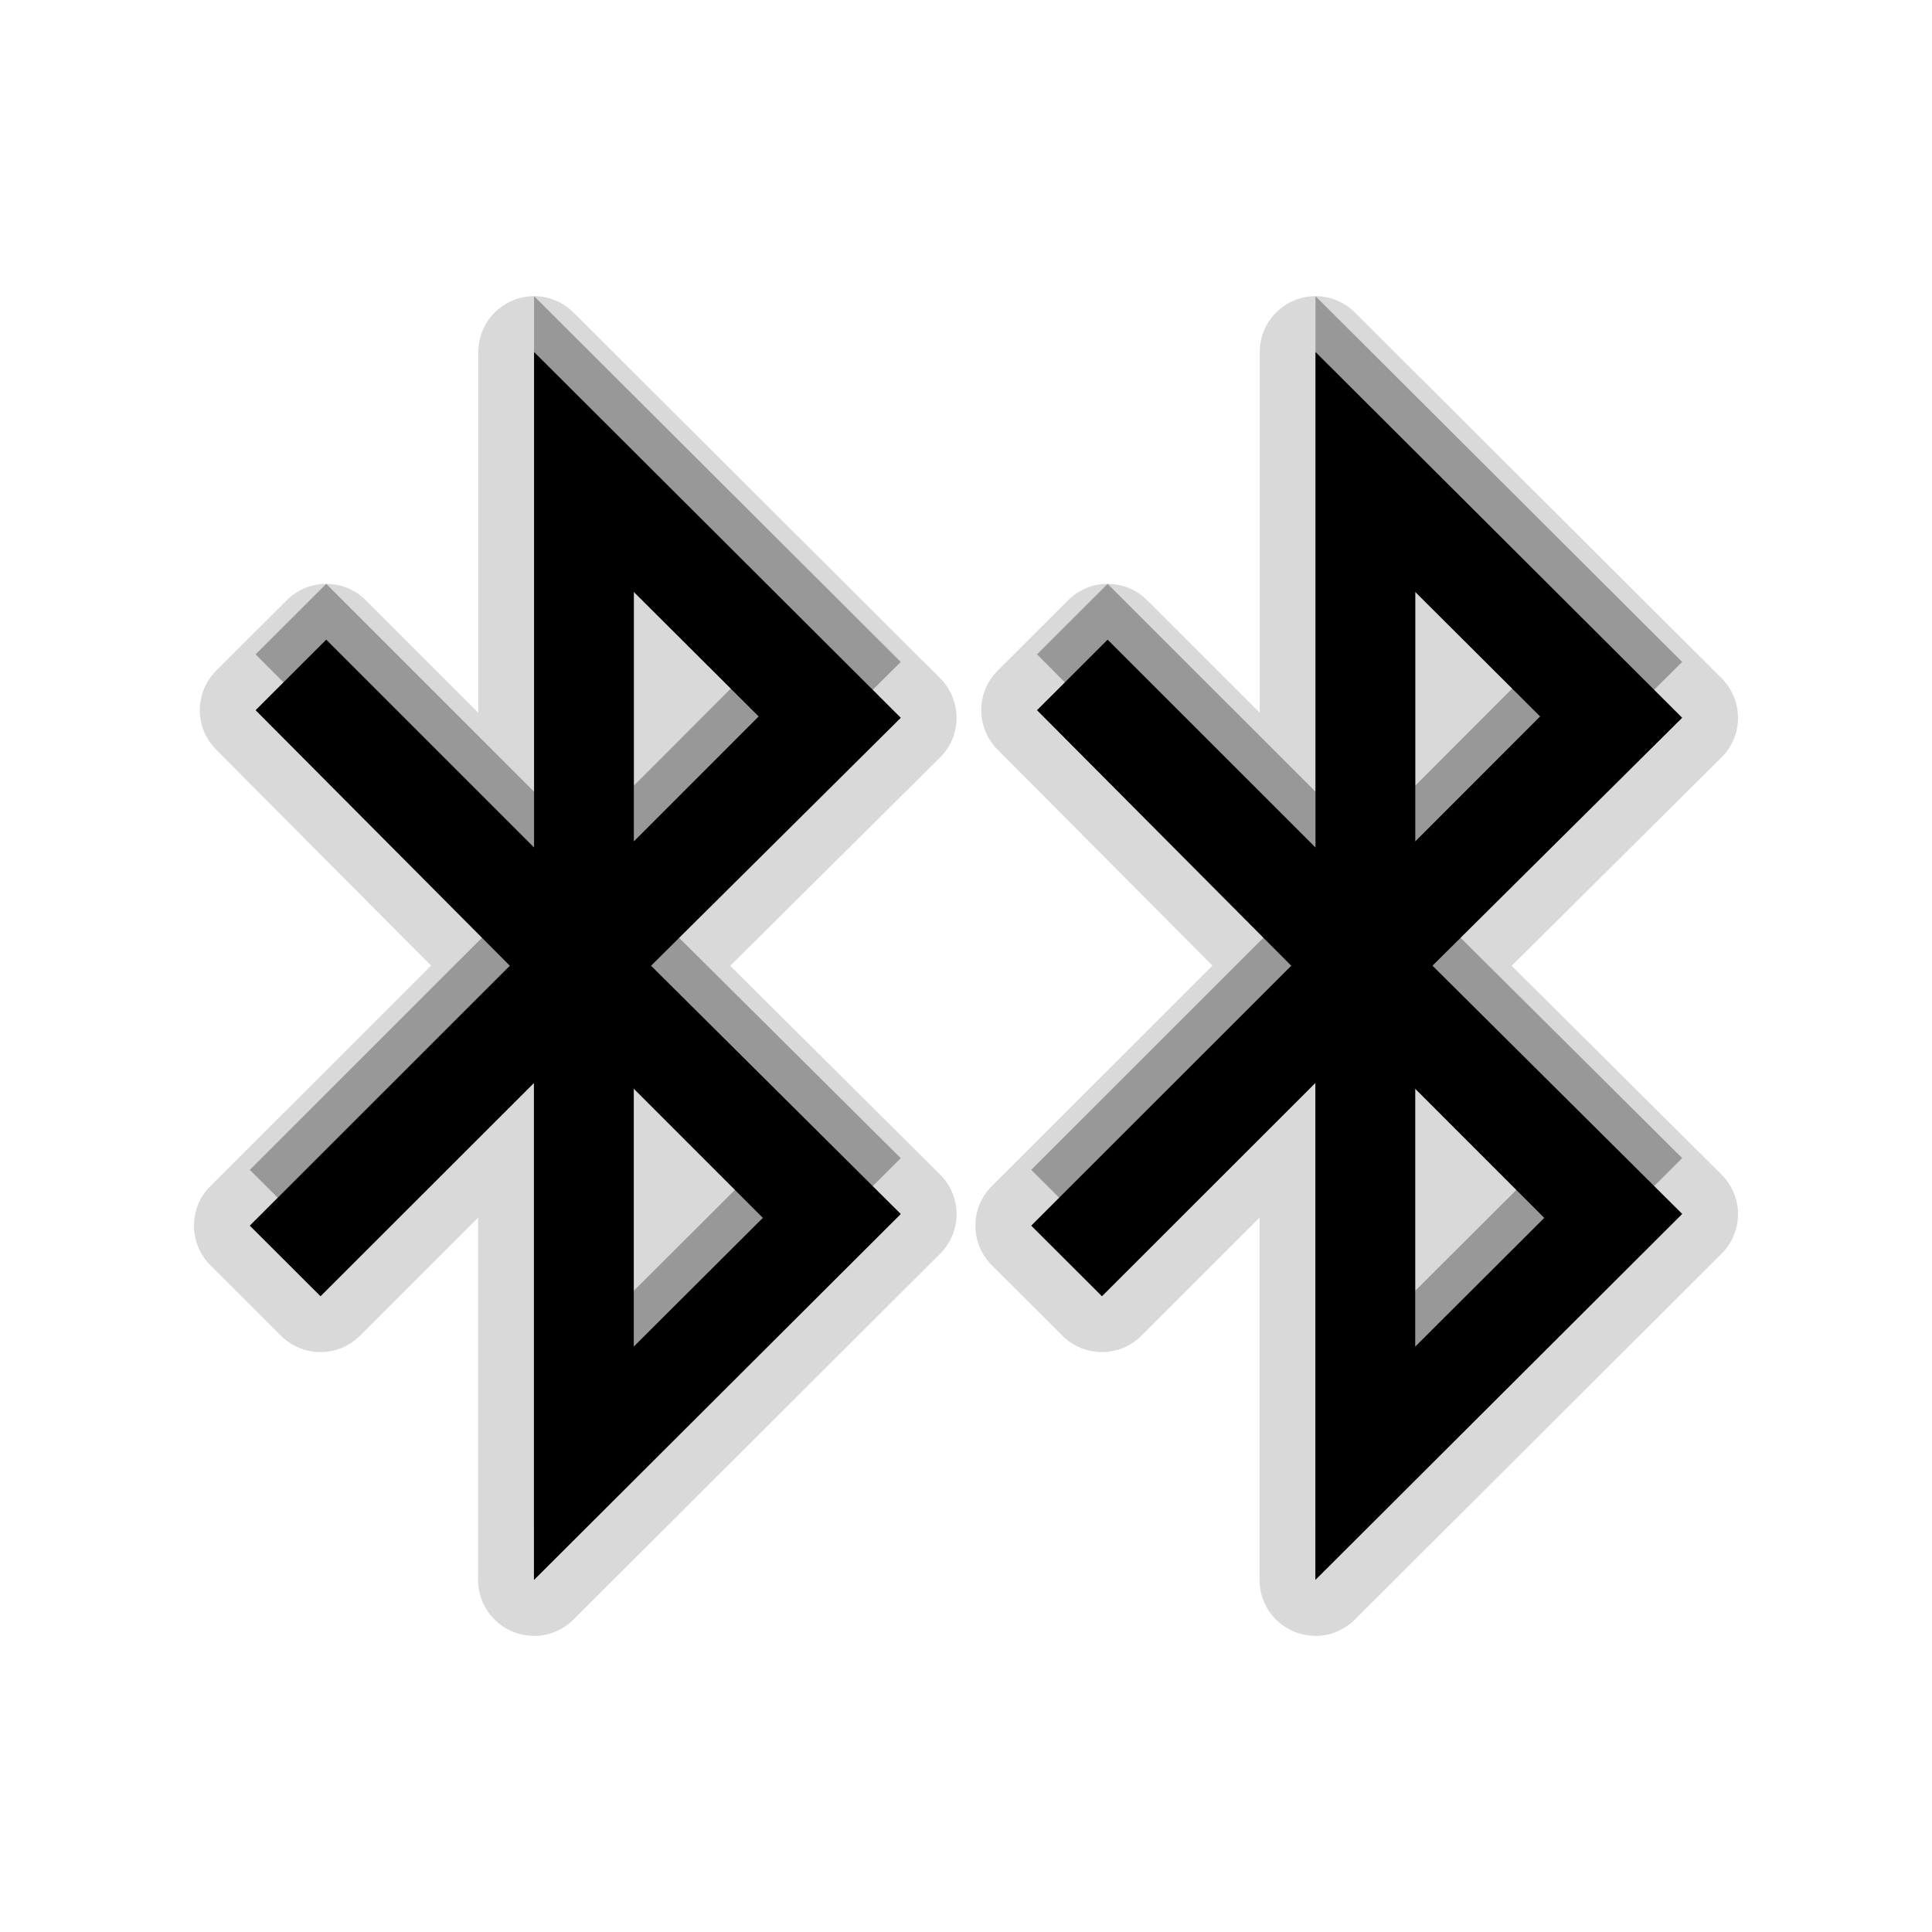 <?xml version="1.0" encoding="UTF-8" standalone="no"?>
<!-- Generator: Adobe Illustrator 15.0.0, SVG Export Plug-In . SVG Version: 6.00 Build 0)  -->

<svg
   xmlns:dc="http://purl.org/dc/elements/1.1/"
   xmlns:cc="http://creativecommons.org/ns#"
   xmlns:rdf="http://www.w3.org/1999/02/22-rdf-syntax-ns#"
   xmlns:svg="http://www.w3.org/2000/svg"
   xmlns="http://www.w3.org/2000/svg"
   xmlns:sodipodi="http://sodipodi.sourceforge.net/DTD/sodipodi-0.dtd"
   xmlns:inkscape="http://www.inkscape.org/namespaces/inkscape"
   version="1.1"
   x="0px"
   y="0px"
   width="30px"
   height="30px"
   viewBox="0 0 30 30"
   enable-background="new 0 0 30 30"
   xml:space="preserve"
   id="svg2"
   inkscape:version="0.48.2 r9819"
   sodipodi:docname="bluetooth_paired_inverted.svg"><defs
   id="defs21">
	

		
		
		
		
		
	</defs><sodipodi:namedview
   pagecolor="#ffffff"
   bordercolor="#666666"
   borderopacity="1"
   objecttolerance="10"
   gridtolerance="10"
   guidetolerance="10"
   inkscape:pageopacity="0"
   inkscape:pageshadow="2"
   inkscape:window-width="962"
   inkscape:window-height="770"
   id="namedview19"
   showgrid="false"
   inkscape:zoom="7.8666667"
   inkscape:cx="-4.6398305"
   inkscape:cy="15"
   inkscape:window-x="155"
   inkscape:window-y="14"
   inkscape:window-maximized="0"
   inkscape:current-layer="svg2" />


<g
   id="g3825"><path
     style="opacity:0.3"
     inkscape:connector-curvature="0"
     id="path9"
     d="M 13.987,10.279 8.293,4.599 V 12.293 L 5.066,9.066 3.969,10.161 l 3.948,3.968 -4.038,4.036 1.098,1.096 3.314,-3.312 v 7.717 L 13.987,17.984 10.109,14.129 13.987,10.279 z M 9.842,8.325 11.781,10.258 9.842,12.2 V 8.325 z m 2.004,9.719 -2.005,2 v -4.005 l 2.005,2.006 z" /><path
     style="opacity:0.15"
     inkscape:connector-curvature="0"
     id="path13"
     d="m 8.291,25.401 c -0.112,0 -0.224,-0.022 -0.332,-0.066 C 7.635,25.201 7.424,24.884 7.424,24.534 V 18.908 L 5.59,20.741 C 5.421,20.91 5.199,20.995 4.977,20.995 c -0.222,0 -0.443,-0.085 -0.613,-0.253 L 3.266,19.646 C 3.103,19.483 3.012,19.263 3.012,19.032 c 0,-0.23 0.091,-0.451 0.254,-0.613 L 6.693,14.994 3.355,11.639 c -0.337,-0.339 -0.336,-0.887 0.002,-1.225 L 4.454,9.319 c 0.169,-0.169 0.391,-0.253 0.613,-0.253 0.222,0 0.444,0.085 0.613,0.254 L 7.427,11.068 V 5.466 c 0,-0.35 0.211,-0.667 0.535,-0.801 0.106,-0.044 0.218,-0.066 0.331,-0.066 0.225,0 0.446,0.088 0.612,0.253 l 5.694,5.68 c 0.163,0.163 0.255,0.384 0.255,0.615 0,0.231 -0.092,0.452 -0.256,0.614 l -3.259,3.236 3.259,3.241 c 0.163,0.163 0.256,0.383 0.256,0.614 0,0.231 -0.091,0.452 -0.255,0.615 l -5.696,5.683 c -0.166,0.165 -0.387,0.253 -0.612,0.253 z" /><path
     style="opacity:0.15"
     inkscape:connector-curvature="0"
     id="path15"
     d="M 13.987,11.146 8.293,5.466 V 13.16 L 5.066,9.933 3.969,11.028 7.917,14.996 3.879,19.032 4.977,20.128 8.291,16.817 v 7.717 L 13.987,18.851 10.109,14.996 13.987,11.146 z M 9.842,9.192 11.781,11.125 9.842,13.066 V 9.192 z M 11.846,18.911 9.841,20.91 v -4.005 l 2.005,2.006 z" /><path
     style="fill:#000000;fill-opacity:1"
     inkscape:connector-curvature="0"
     id="path17"
     d="M 13.987,11.146 8.293,5.466 V 13.16 L 5.066,9.933 3.969,11.028 7.917,14.996 3.879,19.032 4.977,20.128 8.291,16.817 v 7.717 L 13.987,18.851 10.109,14.996 13.987,11.146 z M 9.842,9.192 11.781,11.125 9.842,13.066 V 9.192 z M 11.846,18.911 9.841,20.91 v -4.005 l 2.005,2.006 z" /><path
     d="M 26.121,10.279 20.427,4.599 v 7.694 l -3.228,-3.227 -1.096,1.095 3.948,3.968 -4.038,4.036 1.098,1.096 3.314,-3.312 v 7.717 l 5.696,-5.683 -3.878,-3.855 3.878,-3.85 z m -4.145,-1.954 1.939,1.933 -1.939,1.941 V 8.325 z m 2.004,9.719 -2.005,2 v -4.005 l 2.005,2.006 z"
     id="path3019"
     inkscape:connector-curvature="0"
     style="opacity:0.3" /><path
     d="m 20.425,25.401 c -0.112,0 -0.224,-0.022 -0.332,-0.066 -0.324,-0.134 -0.535,-0.451 -0.535,-0.801 v -5.626 l -1.834,1.833 c -0.169,0.169 -0.391,0.254 -0.613,0.254 -0.222,0 -0.443,-0.085 -0.613,-0.253 L 15.4,19.646 c -0.163,-0.163 -0.254,-0.383 -0.254,-0.614 0,-0.23 0.091,-0.451 0.254,-0.613 l 3.427,-3.425 -3.338,-3.355 c -0.337,-0.339 -0.336,-0.887 0.002,-1.225 l 1.096,-1.095 c 0.169,-0.169 0.391,-0.253 0.613,-0.253 0.222,0 0.444,0.085 0.613,0.254 l 1.748,1.747 V 5.466 c 0,-0.35 0.211,-0.667 0.535,-0.801 0.106,-0.044 0.218,-0.066 0.331,-0.066 0.225,0 0.446,0.088 0.612,0.253 l 5.694,5.68 c 0.163,0.163 0.255,0.384 0.255,0.615 0,0.231 -0.092,0.452 -0.256,0.614 l -3.259,3.236 3.259,3.241 c 0.163,0.163 0.256,0.383 0.256,0.614 0,0.231 -0.091,0.452 -0.255,0.615 l -5.696,5.683 c -0.166,0.165 -0.387,0.253 -0.612,0.253 z"
     id="path3021"
     inkscape:connector-curvature="0"
     style="opacity:0.15" /><path
     d="M 26.121,11.146 20.427,5.466 v 7.694 l -3.228,-3.227 -1.096,1.095 3.948,3.968 -4.038,4.036 1.098,1.096 3.314,-3.312 v 7.717 l 5.696,-5.683 -3.878,-3.855 3.878,-3.85 z m -4.145,-1.954 1.939,1.933 -1.939,1.941 V 9.192 z m 2.004,9.719 -2.005,2 v -4.005 l 2.005,2.006 z"
     id="path3023"
     inkscape:connector-curvature="0"
     style="opacity:0.15" /><path
     d="M 26.121,11.146 20.427,5.466 v 7.694 l -3.228,-3.227 -1.096,1.095 3.948,3.968 -4.038,4.036 1.098,1.096 3.314,-3.312 v 7.717 l 5.696,-5.683 -3.878,-3.855 3.878,-3.85 z m -4.145,-1.954 1.939,1.933 -1.939,1.941 V 9.192 z m 2.004,9.719 -2.005,2 v -4.005 l 2.005,2.006 z"
     id="path3025"
     inkscape:connector-curvature="0"
     style="fill:#000000;fill-opacity:1" /></g></svg>